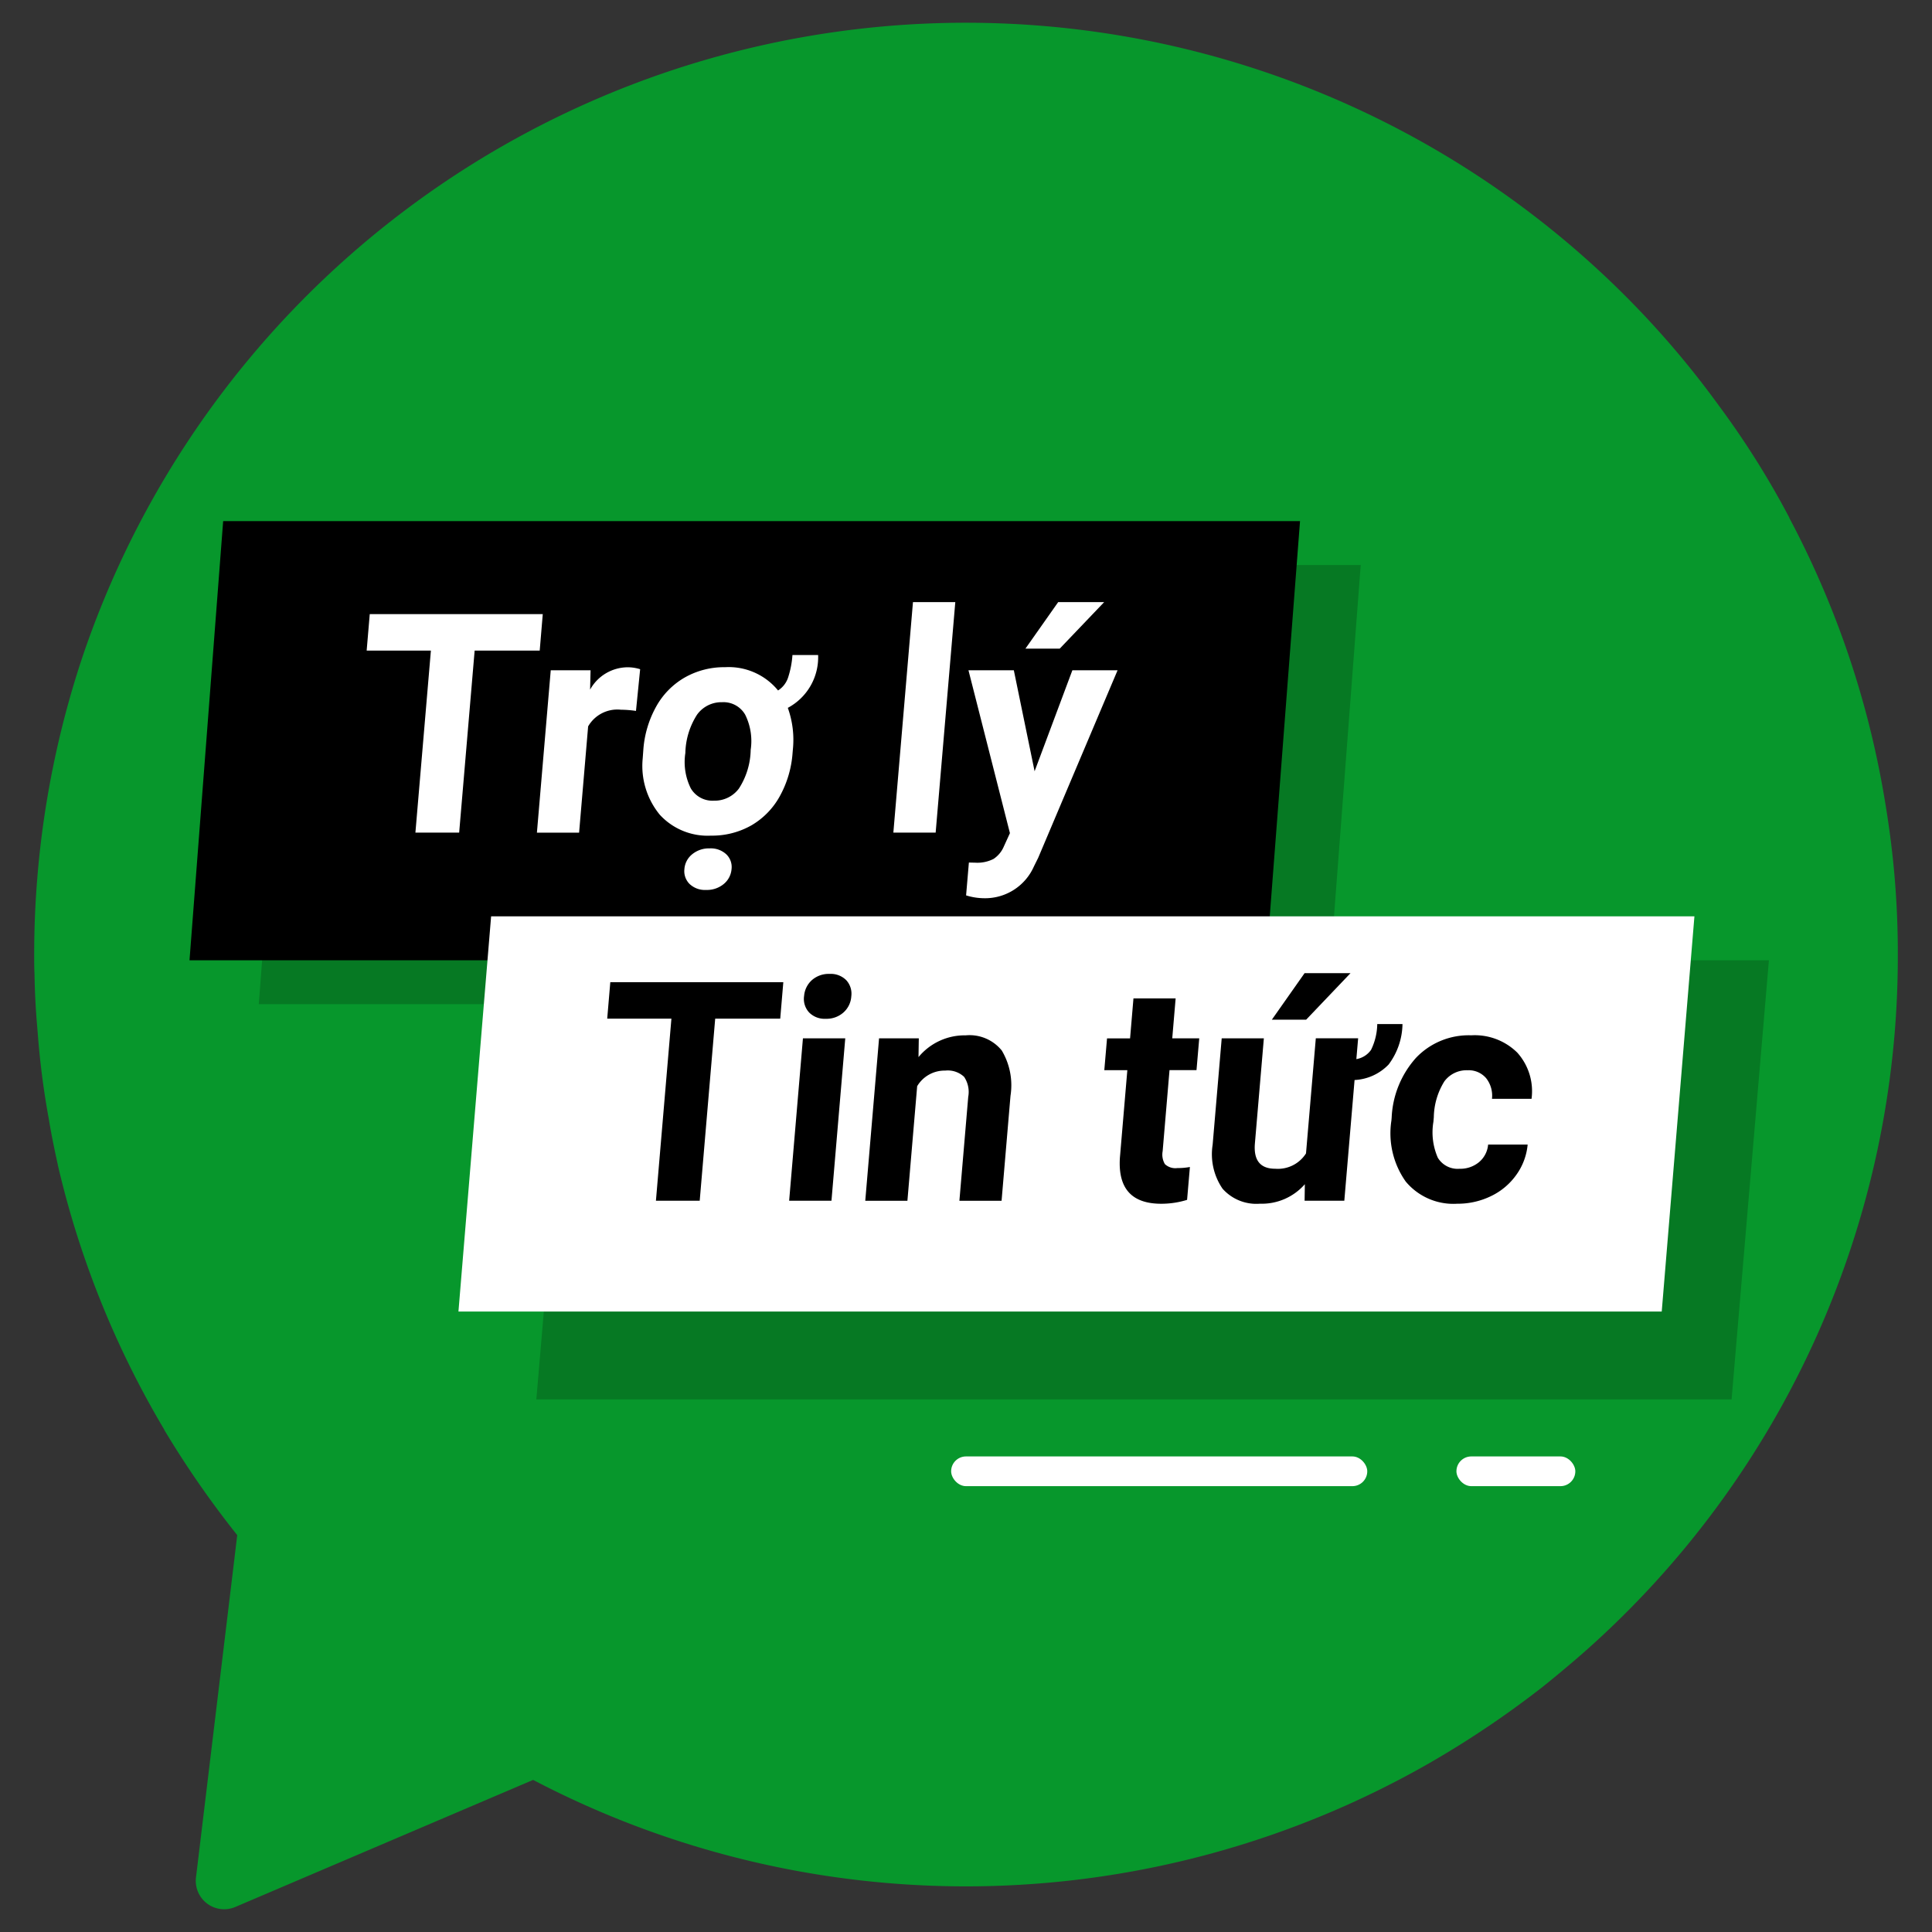 <svg id="Layer_1" data-name="Layer 1" xmlns="http://www.w3.org/2000/svg" width="65" height="65" viewBox="0 0 65 65">
  <rect x="0" y="0" width="65" height="65" fill="#333333" stroke="none"/>
  <title>news</title>
  <path d="M63.85,32.115A31.221,31.221,0,0,1,53.343,55.542q-.698.613-1.425,1.197a32.666,32.666,0,0,1-3.886,2.612,31.391,31.391,0,0,1-30.096.532L7.914,64.159a.955.955,0,0,1-1.321-.988L7.886,52.445l.095-.798a32.512,32.512,0,0,1-2.451-3.534v-.01a31.24,31.24,0,0,1-3.581-8.892V39.202c-.114-.513-.219-1.017-.304-1.539a27.461,27.461,0,0,1-.38-2.964c-.057-.636-.095-1.283-.104-1.938C1.15,32.552,1.15,32.334,1.15,32.115a31.68,31.68,0,0,1,1.605-9.956,31.371,31.371,0,0,1,51.585-12.54,30.713,30.713,0,0,1,3.496,4.037,29.093,29.093,0,0,1,2.365,3.762V17.428a30.971,30.971,0,0,1,3.126,9.006c.085.465.161.94.228,1.415A30.157,30.157,0,0,1,63.85,32.115Z" style="fill: #07972c"/>
  <polygon points="42.606 32.307 6.376 32.307 7.508 17.532 43.738 17.532 42.606 32.307"/>
  <polygon points="44.656 33.784 8.707 33.784 9.83 19.01 45.78 19.01 44.656 33.784" style="opacity: 0.2"/>
  <polygon points="58.257 47.081 18.045 47.081 19.301 32.307 59.513 32.307 58.257 47.081" style="opacity: 0.2"/>
  <polygon points="55.907 44.126 15.424 44.126 16.523 30.829 57.007 30.829 55.907 44.126" style="fill: #fff"/>
  <g>
    <path d="M26.25,34.271H24.062l-.521,6.126H22.068l.521-6.126H20.429l.104-1.227h5.821Z"/>
    <path d="M27.974,40.397H26.55l.464-5.464H28.438Zm-.922-6.878a.802.802,0,0,1,.26-.541.854.854,0,0,1,.599-.212.732.732,0,0,1,.561.212.671.671,0,0,1,.169.541.791.791,0,0,1-.264.545.855.855,0,0,1-.595.212.732.732,0,0,1-.559-.212A.671.671,0,0,1,27.051,33.52Z"/>
    <path d="M30.912,34.934l-.01.631a2.014,2.014,0,0,1,1.589-.732,1.394,1.394,0,0,1,1.213.511,2.285,2.285,0,0,1,.293,1.524l-.3,3.53H32.278l.297-3.494a.911.911,0,0,0-.139-.675.803.803,0,0,0-.636-.21,1.072,1.072,0,0,0-.943.525l-.328,3.854h-1.418l.464-5.464Z"/>
    <path d="M39.553,33.59l-.114,1.344h.908l-.092,1.07h-.908l-.231,2.727a.629.629,0,0,0,.076.435.516.516,0,0,0,.421.132,2.171,2.171,0,0,0,.42-.036l-.095,1.106a2.935,2.935,0,0,1-.869.131q-1.493,0-1.391-1.55l.25-2.944h-.775l.092-1.07h.775l.114-1.344Z"/>
    <path d="M47.185,34.454a2.322,2.322,0,0,1-.466,1.36,1.7,1.7,0,0,1-1.146.522l-.345,4.061H43.892l.008-.556a1.921,1.921,0,0,1-1.509.656,1.519,1.519,0,0,1-1.26-.505,2.052,2.052,0,0,1-.333-1.479l.305-3.58h1.418l-.301,3.534q-.073.854.683.854a1.12,1.12,0,0,0,1.036-.516l.33-3.873h1.424l-.06.701a.758.758,0,0,0,.495-.312,2.041,2.041,0,0,0,.208-.868Zm-3.294-1.713h1.545l-1.492,1.565H42.79Z"/>
    <path d="M49.103,39.322a.985.985,0,0,0,.657-.223.864.864,0,0,0,.306-.591h1.33a2.06,2.06,0,0,1-.381,1.018,2.215,2.215,0,0,1-.854.717,2.558,2.558,0,0,1-1.133.255,2.086,2.086,0,0,1-1.733-.745,2.812,2.812,0,0,1-.482-2.058l.008-.096a3.22,3.22,0,0,1,.824-2.015A2.447,2.447,0,0,1,49.499,34.832a2.035,2.035,0,0,1,1.549.583,1.942,1.942,0,0,1,.479,1.554H50.196A.95.95,0,0,0,50,36.275a.769.769,0,0,0-.625-.267.928.928,0,0,0-.78.372,2.35,2.35,0,0,0-.356,1.206l-.013.152a2.129,2.129,0,0,0,.148,1.213A.779.779,0,0,0,49.103,39.322Z"/>
  </g>
  <g>
    <path d="M18.158,21.888H15.969l-.521,6.125H13.976l.521-6.125H12.336l.104-1.227h5.821Z" style="fill: #fff"/>
    <path d="M21.397,23.918a3.609,3.609,0,0,0-.507-.04,1.133,1.133,0,0,0-1.103.561l-.304,3.575H18.064l.465-5.463h1.34l-.016.651a1.454,1.454,0,0,1,1.248-.752,1.385,1.385,0,0,1,.436.065Z" style="fill: #fff"/>
    <path d="M21.644,25.23a3.502,3.502,0,0,1,.43-1.454,2.558,2.558,0,0,1,.965-.983,2.678,2.678,0,0,1,1.354-.346,2.145,2.145,0,0,1,1.784.783.821.821,0,0,0,.343-.452,3.132,3.132,0,0,0,.141-.74h.864a1.929,1.929,0,0,1-1.02,1.777,3.182,3.182,0,0,1,.169,1.414l-.009.106a3.519,3.519,0,0,1-.431,1.455,2.562,2.562,0,0,1-.957.98,2.674,2.674,0,0,1-1.357.344,2.183,2.183,0,0,1-1.722-.703,2.586,2.586,0,0,1-.575-1.894Zm1.382,4.01a.704.704,0,0,1,.263-.5.887.887,0,0,1,.586-.197.767.767,0,0,1,.558.197.591.591,0,0,1,.179.5.722.722,0,0,1-.261.5.882.882,0,0,1-.594.201.749.749,0,0,1-.557-.201A.608.608,0,0,1,23.026,29.24Zm.032-3.906a1.99,1.99,0,0,0,.184,1.191.846.846,0,0,0,.779.413,1.017,1.017,0,0,0,.84-.41,2.477,2.477,0,0,0,.395-1.3,1.998,1.998,0,0,0-.184-1.181.841.841,0,0,0-.779-.422,1.009,1.009,0,0,0-.84.417A2.482,2.482,0,0,0,23.058,25.334Z" style="fill: #fff"/>
    <path d="M31.479,28.013H30.056l.66-7.756h1.424Z" style="fill: #fff"/>
    <path d="M34.808,25.948l1.271-3.398h1.521l-2.672,6.312-.143.288A1.794,1.794,0,0,1,33.124,30.22a2.094,2.094,0,0,1-.621-.096l.094-1.105.216.005a1.201,1.201,0,0,0,.613-.126.937.937,0,0,0,.347-.419l.205-.449L32.583,22.55h1.526Zm.793-5.69h1.547l-1.494,1.564H34.5Z" style="fill: #fff"/>
  </g>
  <rect x="32" y="49" width="14" height="1" rx="0.5" ry="0.5" style="fill: #fff"/>
  <rect x="49" y="49" width="4" height="1" rx="0.5" ry="0.5" style="fill: #fff"/>
</svg>
